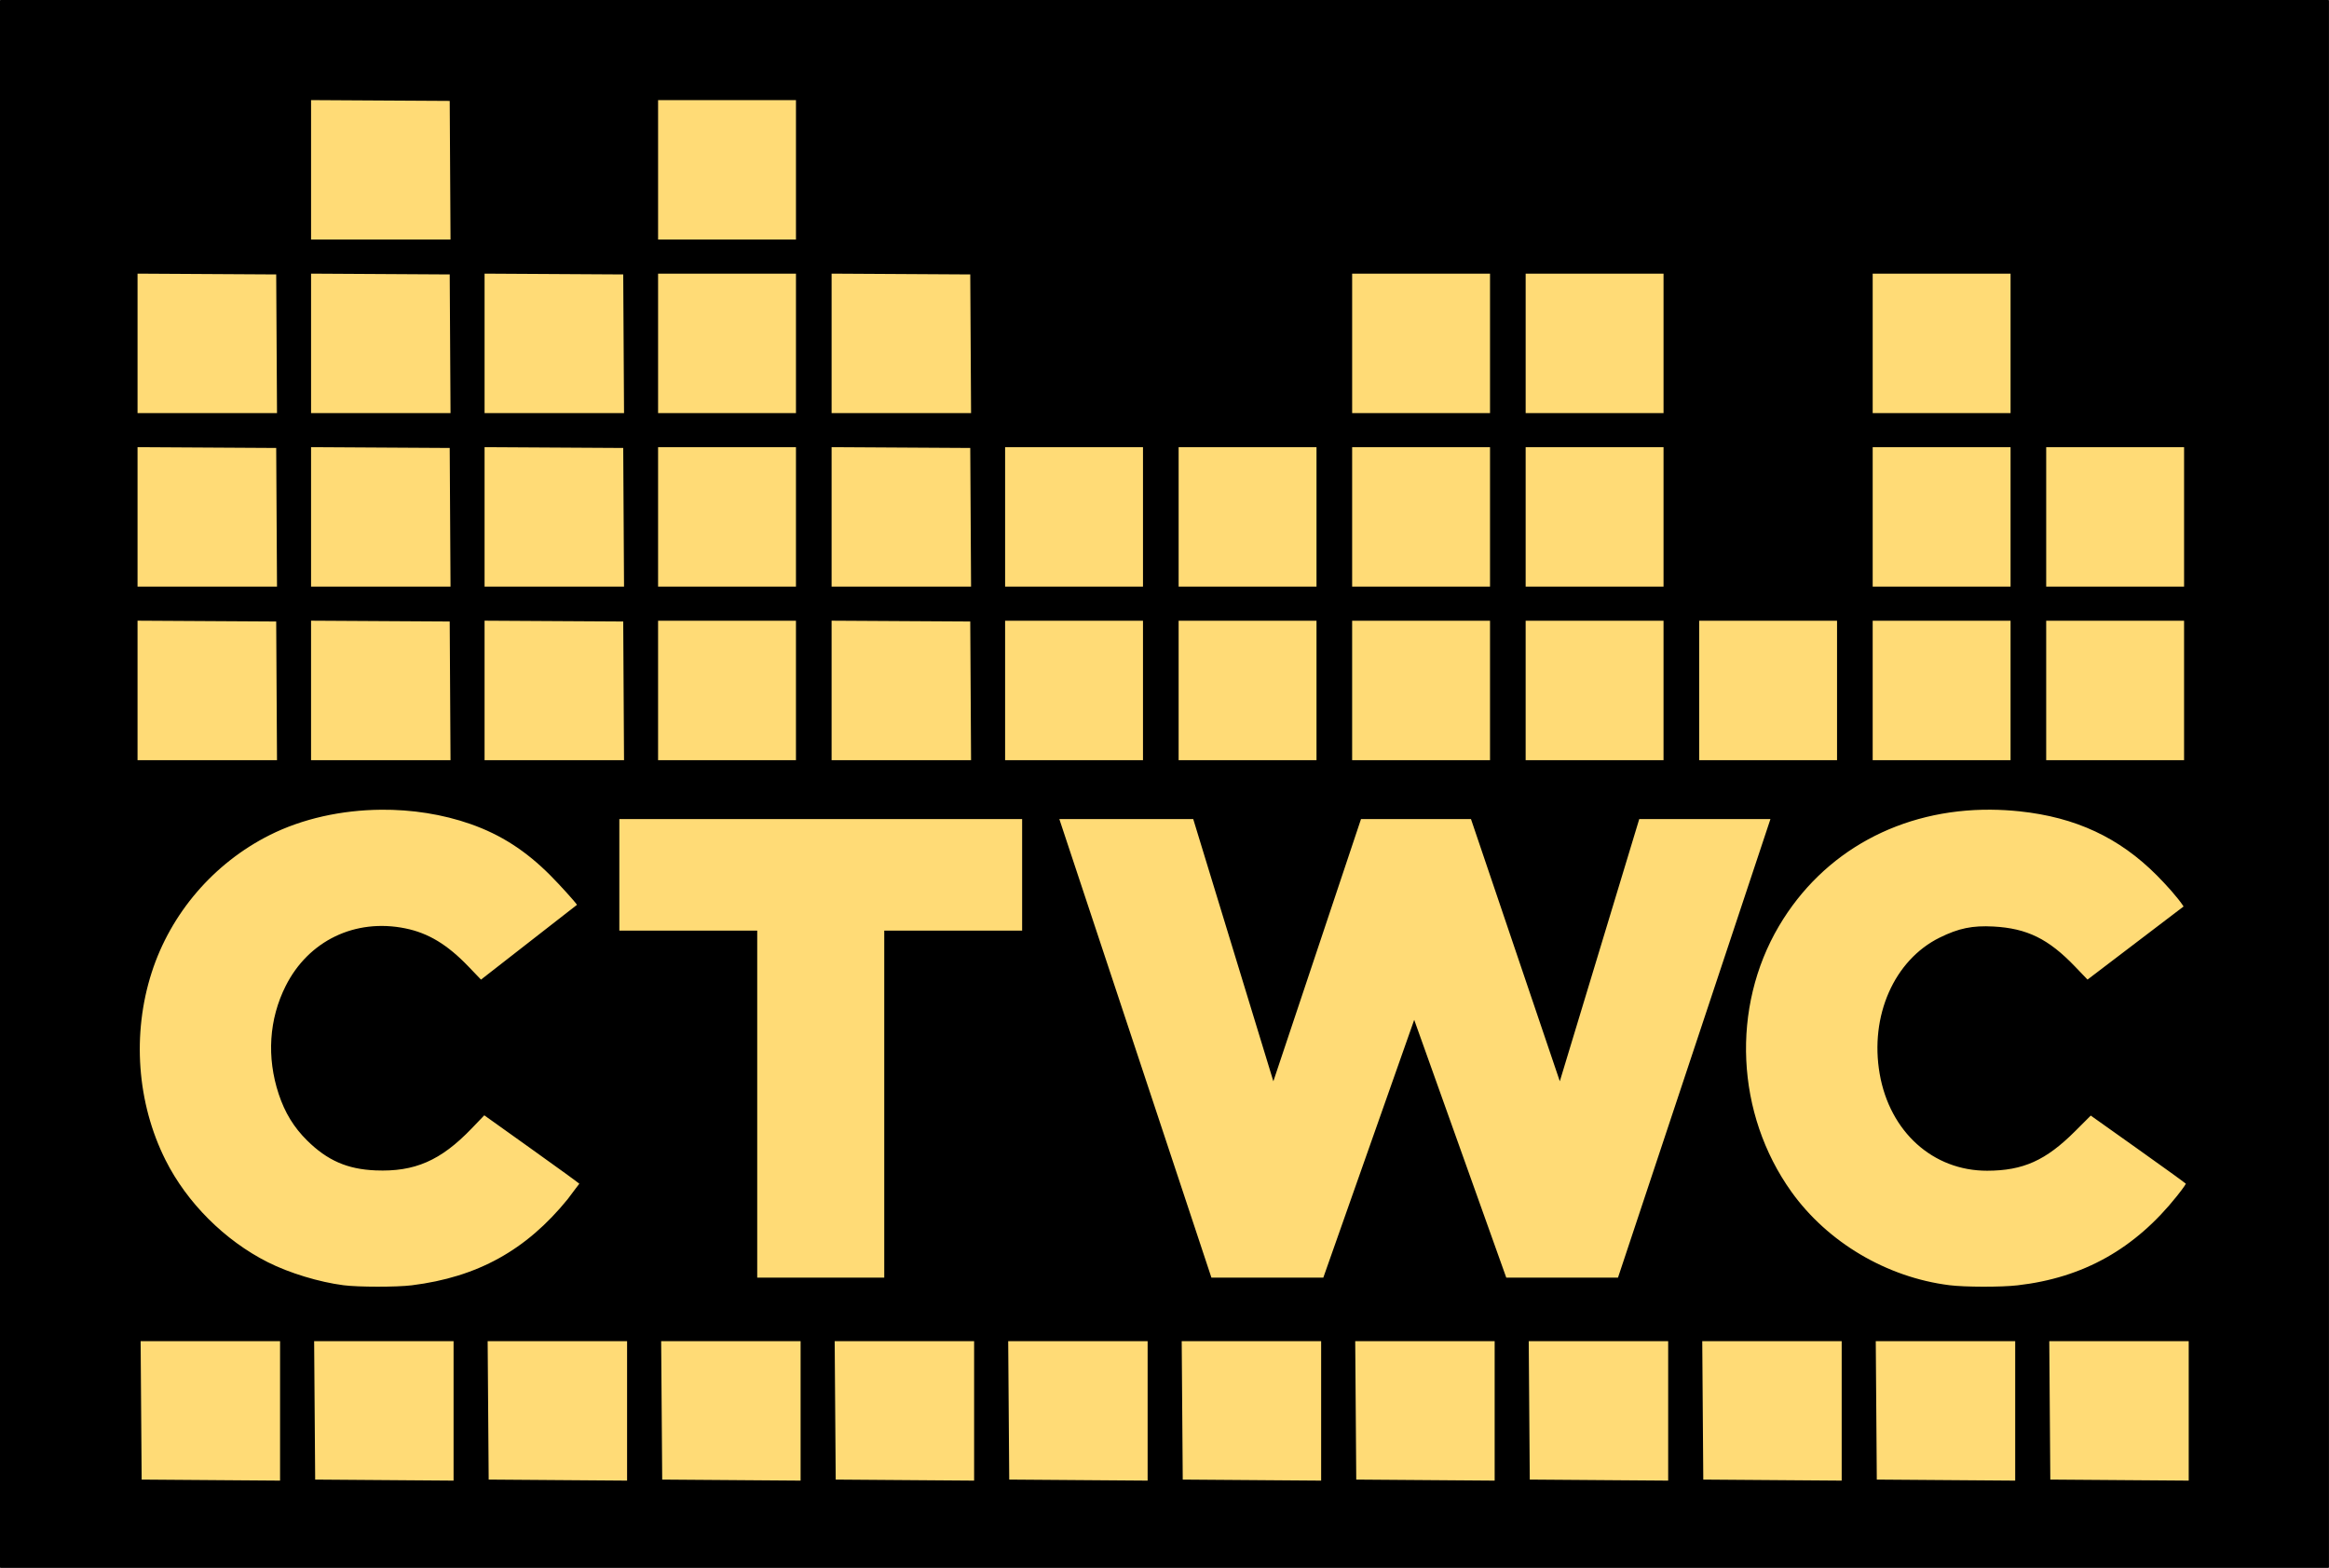 <?xml version="1.0" encoding="UTF-8"?>
<!-- Created with Inkscape (http://www.inkscape.org/) -->
<svg width="398.38mm" height="268.17mm" version="1.1" viewBox="0 0 398.38 268.17" xmlns="http://www.w3.org/2000/svg" xmlns:cc="http://creativecommons.org/ns#" xmlns:dc="http://purl.org/dc/elements/1.1/" xmlns:rdf="http://www.w3.org/1999/02/22-rdf-syntax-ns#">
 <g transform="translate(342.72 -567.76)">
  <g>
   <path d="m-342.61 567.87h398.15v267.95h-398.15z" fill-rule="evenodd" stroke="#000" stroke-linecap="round" stroke-linejoin="round" stroke-width=".226"/>
   <path transform="scale(.265)" d="m-1092.5 2207.1v90.02h90.022l-0.521-89.5zm224 0.019v90h89v-90zm-336 111.98v90.02h90.022l-0.521-89.5zm112 0v90.02h90.022l-0.521-89.5zm112 0v90.02h90.021l-0.521-89.5zm224 0v90.02h90.021l-0.521-89.5zm-112 0.021v90h89v-90zm448 0v90h89v-90zm112 0v90h89v-90zm224 0v90h89v-90zm-1120 111.98v90.022h90.022l-0.521-89.5zm112 0v90.022h90.022l-0.521-89.5zm112 0v90.022h90.021l-0.521-89.5zm224 0v90.022h90.021l-0.521-89.5zm784 0.019v90h89v-90zm-896 0v90h89v-90zm224 0v90h89v-90zm112 0v90h89v-90zm112 0v90h89v-90zm112 0v90h89v-90zm224 0v90h89v-90zm-1120 111.98v90.02h90.022l-0.521-89.5zm112 0v90.02h90.022l-0.521-89.5zm112 0v90.02h90.021l-0.521-89.5zm224 0v90.02h90.021l-0.521-89.5zm-112 0.019v90h89v-90zm224 0v90h89v-90zm112 0v90h89v-90zm112 0v90h89v-90zm112 0v90h89v-90zm112 0v90h89v-90zm112 0v90h89v-90zm112 0v90h89v-90zm-35.514 121.97c-58.107-0.473-108.41 26.759-136.94 75.037-31.094 52.62-27.909 121.31 7.951 171.5 23.35 32.676 61.563 55.294 102 60.369 9.951 1.249 33.417 1.296 43.959 0.088 42.526-4.868 75.765-23.501 103.04-57.76 4.995-6.274 5.671-7.819 5.671-7.819-0.774-0.769-15.885-11.666-32.036-23.134l-29.367-20.852-10.133 10.121c-18.868 18.845-33.533 25.431-56.725 25.473-34.96 0.063-62.859-25.076-69.391-62.529-6.52-37.386 9.346-73.427 38.707-87.922 12.295-6.07 21.193-7.903 34.773-7.164 21.653 1.177 35.447 7.949 52.588 25.816l8.088 8.432 62.011-47.19c-3.893-5.965-11.387-14.136-17.187-19.994-24.301-24.452-52.47-37.6-88.744-41.422-6.163-0.649-12.258-0.994-18.27-1.043zm-1039.3 0.025c-25.45 0.211-50.734 5.735-71.877 16.354-36.098 18.129-63.858 50.442-76.164 88.654-12.786 39.704-9.507 84.354 8.893 121.05 13.834 27.594 38.21 51.944 66.047 65.978 13.866 6.991 33.148 12.855 48.916 14.879 9.553 1.225 34.28 1.244 44.025 0.033 42.404-5.269 73.833-22.63 100.6-55.572 3.966-5.366 7.55-9.987 7.55-9.987-0.778-0.767-15.879-11.701-32.015-23.218l-29.338-20.939-8.115 8.453c-19.962 20.793-36.813 28.145-62.105 27.098-18.174-0.753-31.086-6.398-44.139-19.301-8.57-8.471-14.347-17.915-18.342-29.98-7.854-23.723-6.261-48.363 4.518-69.787 14.684-29.188 44.816-43.698 77.152-37.152 14.885 3.013 27.191 10.444 40.811 24.641l8.102 8.445 61.964-48.283c-1.594-2.36-11.095-12.851-17.154-18.946-15.775-15.869-32.006-26.32-51.516-33.172-18.126-6.366-38.02-9.418-57.814-9.254zm703.52 6.008h-70.973l-56.584 169.25-51.723-169.25h-86.426l98.174 296h72.219l58.674-166.4 59.434 166.4h72.1l98.416-296h-84.684l-51.277 169.25zm-549.71 0v72.004h89v224h82v-224h89v-72.004zm-309 337 0.666 89.334 89.334 0.666v-90zm112 0 0.666 89.334 89.334 0.666v-90zm112 0 0.666 89.334 89.334 0.666v-90zm112 0 0.666 89.334 89.334 0.666v-90zm112 0 0.666 89.334 89.334 0.666v-90zm112 0 0.666 89.334 89.334 0.666v-90zm112 0 0.666 89.334 89.334 0.666v-90zm112 0 0.666 89.334 89.334 0.666v-90zm112 0 0.666 89.334 89.334 0.666v-90zm112 0 0.666 89.334 89.334 0.666v-90zm112 0 0.666 89.334 89.334 0.666v-90zm112 0 0.666 89.334 89.334 0.666v-90z" fill="#ffdb76"/>
  </g>
 </g>
</svg>

